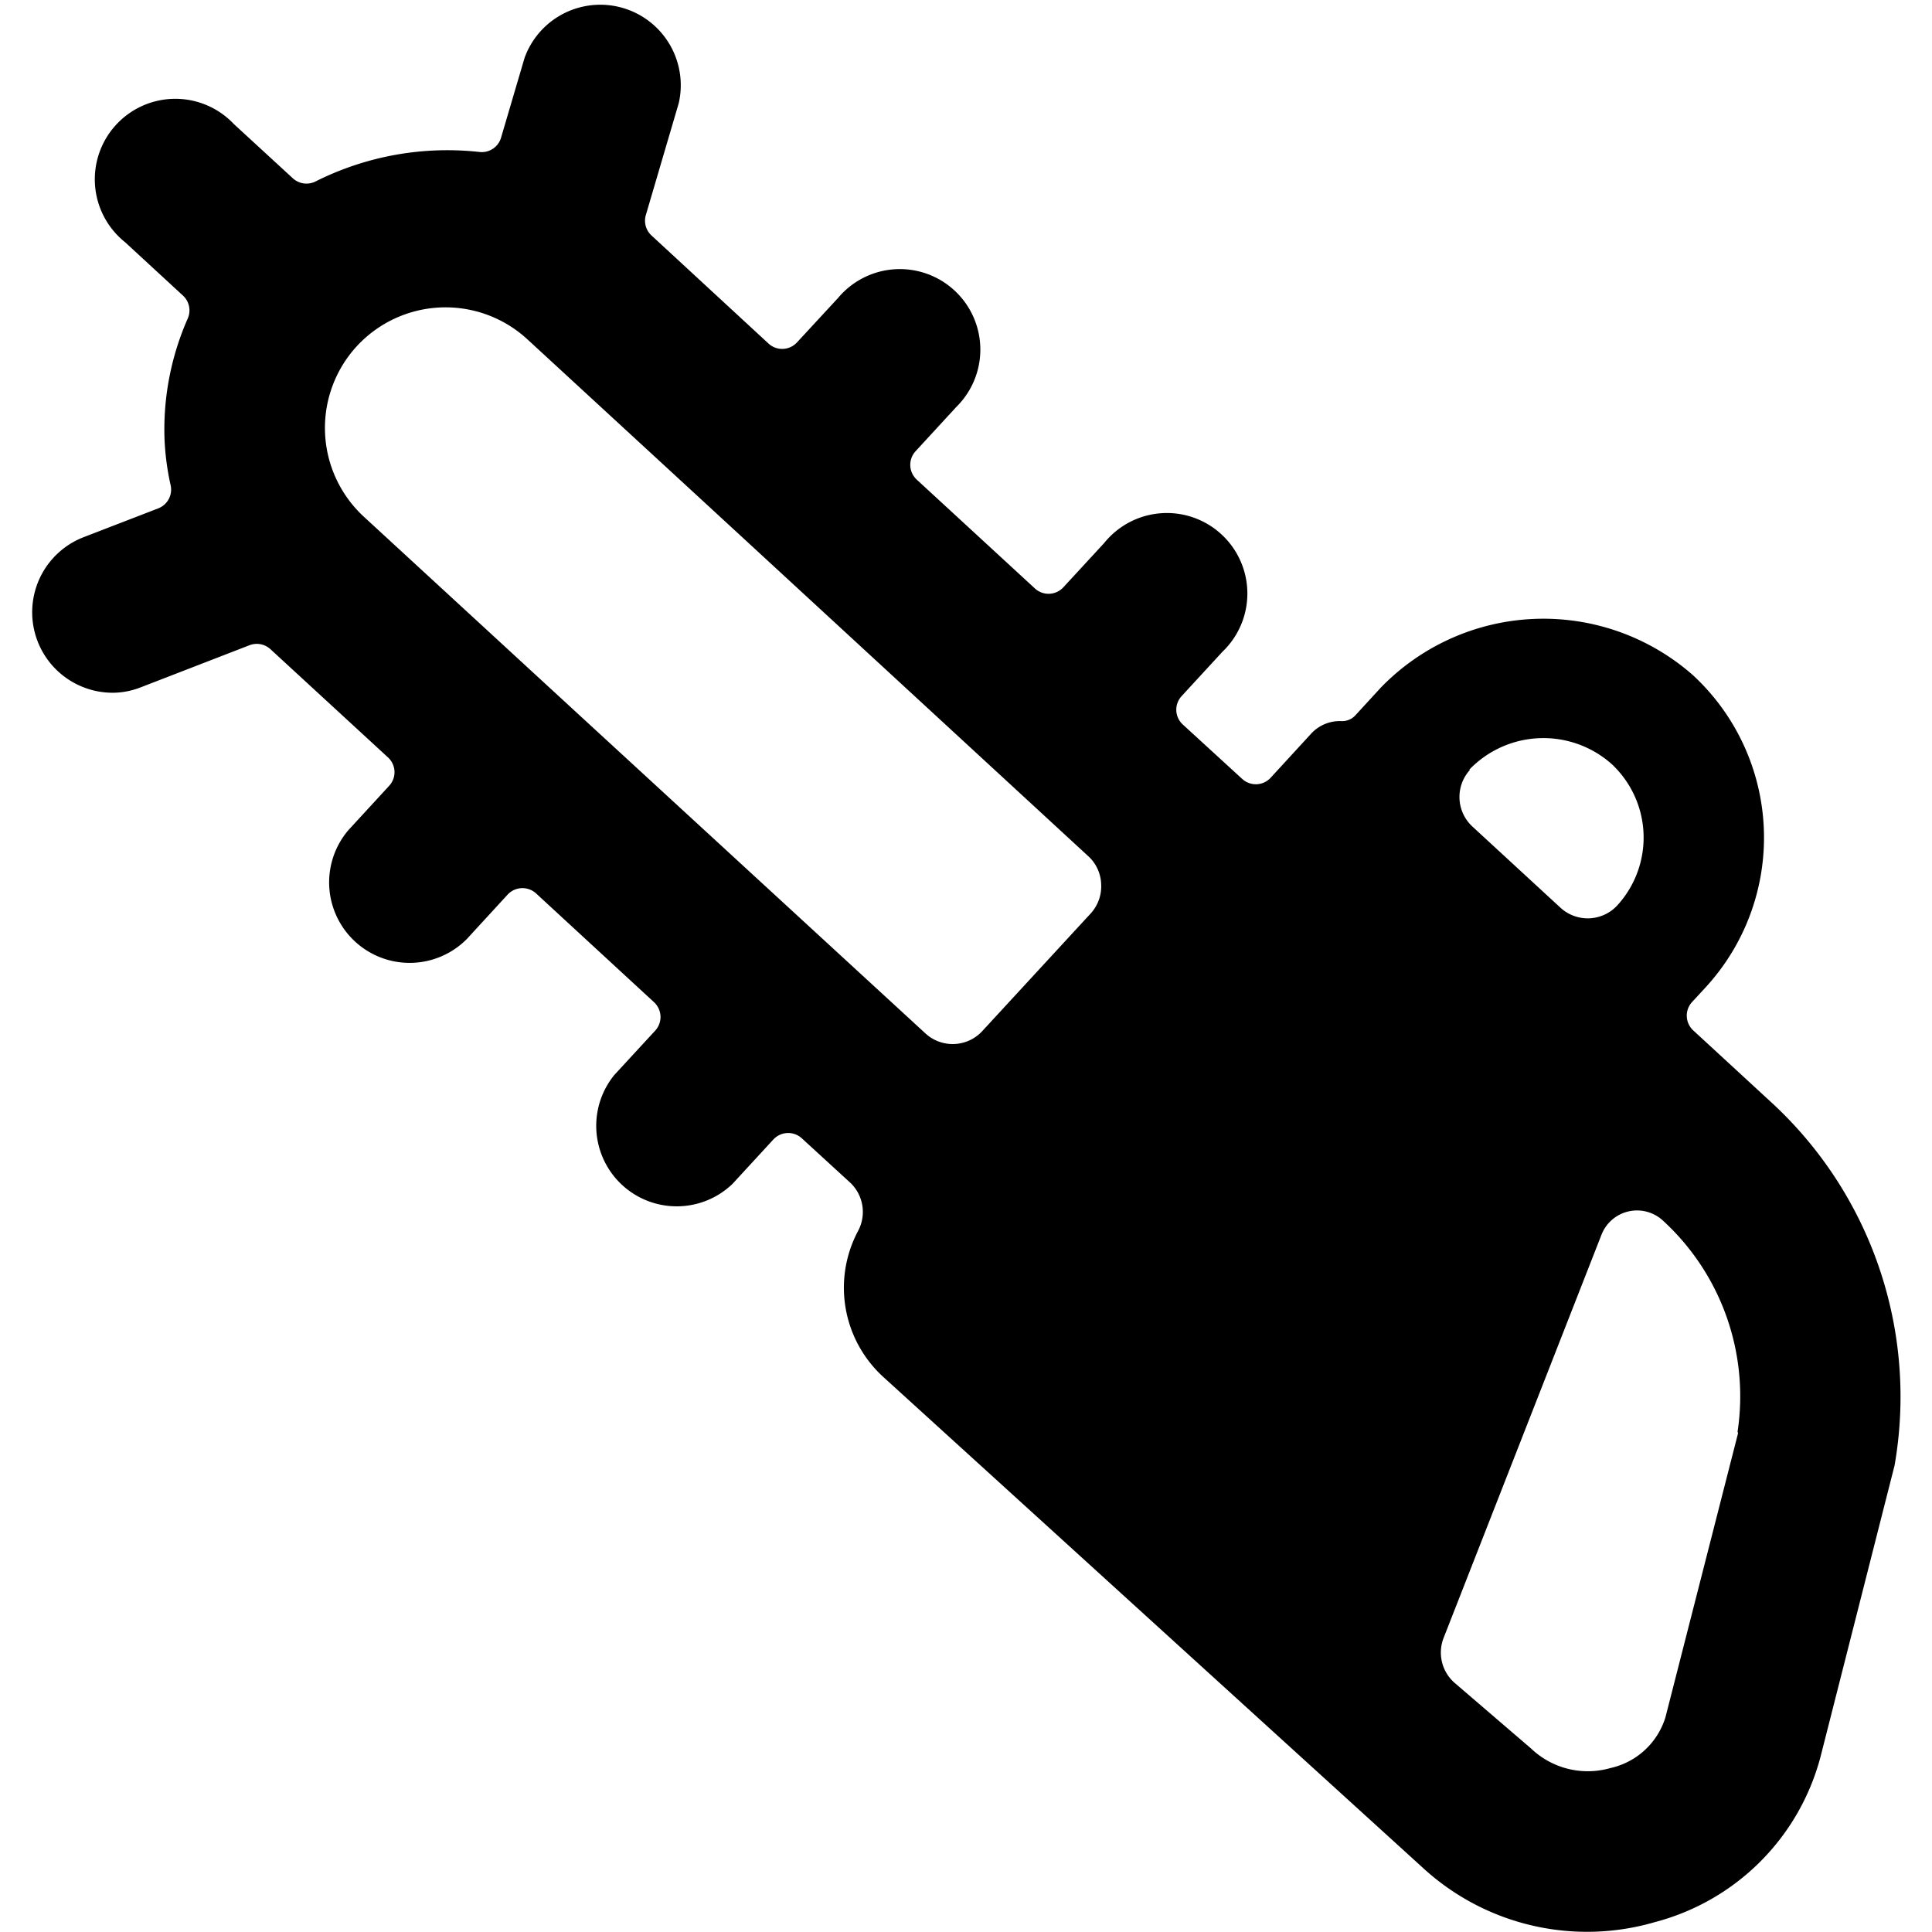 <svg id="Bold" xmlns="http://www.w3.org/2000/svg" viewBox="0 0 24 24"><title>power-tools-electric-saw</title><path d="M23.534,18.21A4.968,4.968,0,0,0,22,13.69l-.966-.89a.25.25,0,0,1-.015-.352l.17-.184a2.748,2.748,0,0,0-.16-3.878,2.811,2.811,0,0,0-3.879.159l-.314.342a.222.222,0,0,1-.169.071.484.484,0,0,0-.377.153l-.506.551a.25.25,0,0,1-.353.014L14.693,9a.249.249,0,0,1-.015-.352l.507-.551a1,1,0,1,0-1.468-1.352l-.508.551a.25.25,0,0,1-.352.015L11.388,5.958a.25.25,0,0,1-.015-.352l.507-.551A1,1,0,1,0,10.412,3.7L9.9,4.254a.25.25,0,0,1-.353.014L8.093,2.925a.249.249,0,0,1-.07-.254L8.432,1.28A1,1,0,0,0,6.517.717l-.293.994a.249.249,0,0,1-.266.177,3.648,3.648,0,0,0-2.038.366.251.251,0,0,1-.282-.039l-.733-.674A1,1,0,1,0,1.554,3.009l.719.663a.25.25,0,0,1,.06.283,3.412,3.412,0,0,0-.289,1.506,3.235,3.235,0,0,0,.076.568.25.25,0,0,1-.154.286l-.935.361a1,1,0,0,0,.4,1.929.968.968,0,0,0,.318-.067L3.1,8.015a.251.251,0,0,1,.259.049L4.82,9.409a.249.249,0,0,1,.015.352l-.507.551A1,1,0,0,0,5.8,11.664l.506-.551a.251.251,0,0,1,.353-.015L8.125,12.45a.253.253,0,0,1,.08.173.25.25,0,0,1-.066.18l-.507.55A1,1,0,0,0,9.1,14.706l.507-.551a.251.251,0,0,1,.353-.015l.6.55a.5.5,0,0,1,.1.6,1.5,1.5,0,0,0,.306,1.809l6.713,6.107a3.013,3.013,0,0,0,2.883.67,2.884,2.884,0,0,0,2.053-2.052l.915-3.6Zm-9.981-6.867L12.2,12.811a.5.5,0,0,1-.7.03L7.09,8.785h0L4.52,6.419A1.5,1.5,0,0,1,4.433,4.3h0a1.5,1.5,0,0,1,2.115-.088l2.57,2.367h0l4.4,4.056a.493.493,0,0,1,.161.346A.5.5,0,0,1,13.553,11.343Zm4.7-1.783a1.277,1.277,0,0,1,1.763-.073,1.249,1.249,0,0,1,.072,1.763.5.5,0,0,1-.7.029l-1.1-1.014a.5.5,0,0,1-.029-.7Zm3.336,8.23,0,.021-.9,3.521a.925.925,0,0,1-.686.632,1.02,1.02,0,0,1-.983-.243l0,0-.947-.813a.5.5,0,0,1-.14-.561l1.961-5.008a.474.474,0,0,1,.764-.176A2.96,2.96,0,0,1,21.584,17.79Z"/></svg>